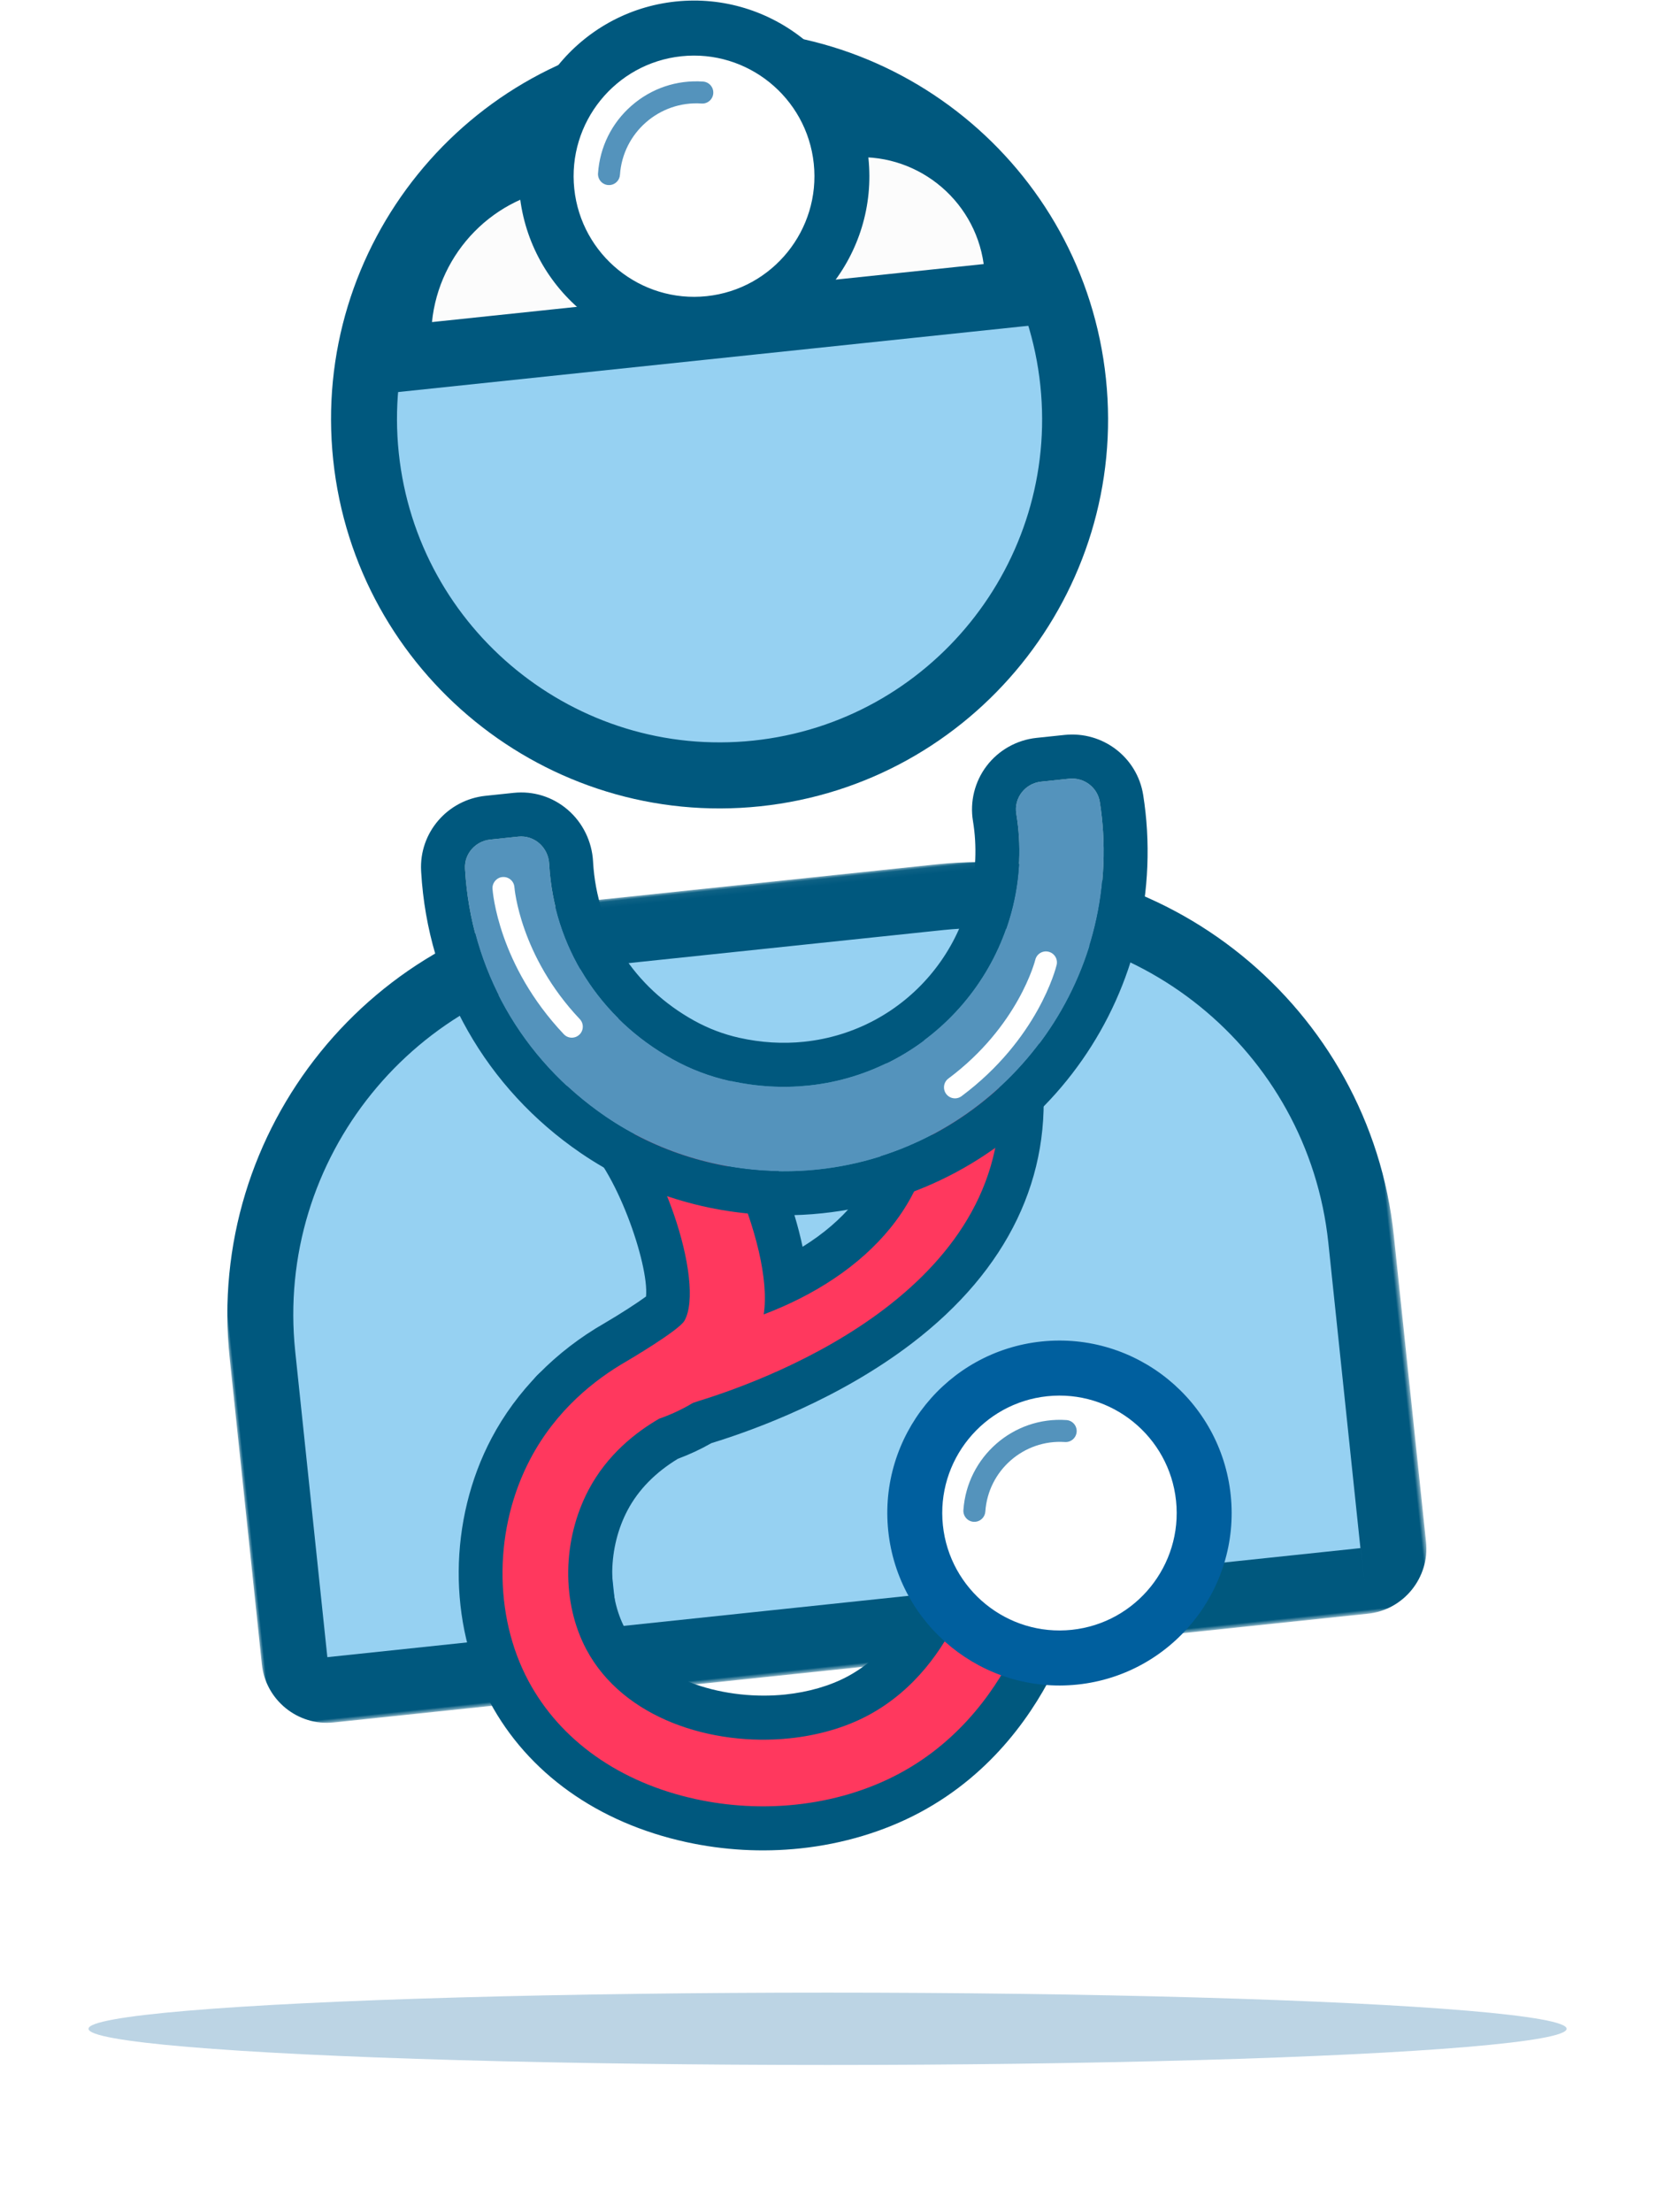 <?xml version="1.0" encoding="UTF-8"?>
<svg width="275px" height="367px" viewBox="0 0 275 367" version="1.1" xmlns="http://www.w3.org/2000/svg" xmlns:xlink="http://www.w3.org/1999/xlink">
    <!-- Generator: Sketch 49.3 (51167) - http://www.bohemiancoding.com/sketch -->
    <title>clinicalresearch-header-icon</title>
    <desc>Created with Sketch.</desc>
    <defs>
        <filter x="-12.8%" y="-261.1%" width="125.5%" height="622.2%" filterUnits="objectBoundingBox" id="filter-1">
            <feGaussianBlur stdDeviation="10.444" in="SourceGraphic"></feGaussianBlur>
        </filter>
        <polygon id="path-2" points="0 0.058 194.286 0.058 194.286 131.184 0 131.184"></polygon>
    </defs>
    <g id="Desktop-UI" stroke="none" stroke-width="1" fill="none" fill-rule="evenodd">
        <g id="Clinical-Research" transform="translate(-428, -224)">
            <g id="clinicalresearch-header-icon" transform="translate(442, 213)">
                <ellipse id="Oval-3" fill-opacity="0.3" fill="#1F6FA4" style="mix-blend-mode: multiply;" filter="url(#filter-1)" cx="123.344" cy="347.567" rx="122.656" ry="6"></ellipse>
                <g id="Icon/Free/Clinical-Research" transform="translate(115, 165.114) rotate(-6) translate(-115, -165.114) translate(16.351, 10.094)">
                    <g id="Page-1" transform="translate(0.817, 0.239)">
                        <path d="M183.415,272.524 L10.872,272.524 C7.889,272.524 5.472,270.102 5.472,267.117 L5.472,216.119 C5.472,197.538 13.408,180.814 26.072,169.159 C37.409,158.724 52.532,152.355 69.145,152.355 L125.141,152.355 C141.75,152.355 156.878,158.724 168.214,169.159 C180.879,180.814 188.814,197.538 188.814,216.119 L188.814,267.117 C188.814,270.102 186.398,272.524 183.415,272.524" id="Fill-1" fill="#96D1F2"></path>
                        <g id="Group-5" transform="translate(0, 146.818)">
                            <mask id="mask-3" fill="white">
                                <use xlink:href="#path-2"></use>
                            </mask>
                            <g id="Clip-4"></g>
                            <path d="M69.145,11.015 C37.053,11.015 10.941,37.161 10.941,69.299 L10.941,120.298 L183.344,120.227 L183.344,69.299 C183.344,37.161 157.235,11.015 125.141,11.015 L69.145,11.015 Z M183.412,120.227 L183.412,125.707 L183.415,120.227 L183.412,120.227 Z M183.412,131.184 L10.873,131.184 C4.877,131.184 -0,126.302 -0,120.298 L-0,69.299 C-0,31.121 31.017,0.058 69.145,0.058 L125.141,0.058 C163.268,0.058 194.286,31.121 194.286,69.299 L194.286,120.298 C194.286,126.302 189.408,131.184 183.412,131.184 Z" id="Fill-3" fill="#00587E" mask="url(#mask-3)"></path>
                        </g>
                        <path d="M53.889,277.997 C50.869,277.997 48.42,275.544 48.42,272.517 L48.42,228.528 C48.42,225.503 50.869,223.048 53.889,223.048 C56.912,223.048 59.361,225.503 59.361,228.528 L59.361,272.517 C59.361,275.544 56.912,277.997 53.889,277.997" id="Fill-6" fill="#005F9E"></path>
                        <path d="M143.046,277.997 C140.023,277.997 137.576,275.544 137.576,272.517 L137.576,235.034 C137.576,232.007 140.023,229.554 143.046,229.554 C146.068,229.554 148.515,232.007 148.515,235.034 L148.515,272.517 C148.515,275.544 146.068,277.997 143.046,277.997" id="Fill-8" fill="#005F9E"></path>
                        <path d="M99.164,286.109 C84.036,292.24 60.461,286.601 53.853,270.397 C50.506,262.192 51.733,251.84 56.977,244.024 C60.625,238.586 65.705,235.376 69.849,233.528 C71.614,233.114 73.624,232.481 75.664,231.52 C76.12,231.407 76.493,231.327 76.738,231.28 C89.647,228.745 131.761,217.777 131.761,182.988 L120.822,182.988 C120.822,202.136 106.232,213.575 88.909,218.142 C91.878,206.985 83.606,181.783 74.319,172.945 L66.784,180.886 C74.742,188.465 79.878,211.925 75.72,217.796 C74.639,219.326 65.495,223.475 65.495,223.475 C59.84,225.973 52.972,230.341 47.895,237.913 C40.676,248.675 39.038,263.051 43.723,274.538 C47.956,284.92 57.02,292.864 69.247,296.913 C74.606,298.687 80.196,299.57 85.686,299.57 C91.828,299.57 97.845,298.464 103.27,296.263 C114.372,291.763 121.233,283.383 125.034,277.15 L115.695,271.44 C112.752,276.265 107.497,282.726 99.164,286.109" id="Fill-10" stroke="#FF385E" fill="#FF385E"></path>
                        <path d="M74.055,162.617 L69.029,167.913 L61.493,175.857 L56.47,181.15 L61.759,186.182 C66.954,191.13 70.881,207.821 69.795,213.14 C68.244,214.051 65.25,215.567 62.485,216.819 C53.927,220.599 46.765,226.495 41.839,233.841 C33.304,246.566 31.395,263.626 36.971,277.301 C42.022,289.689 52.672,299.118 66.958,303.847 C73.023,305.855 79.322,306.874 85.685,306.874 C92.788,306.874 99.816,305.546 106.01,303.033 C118.952,297.786 126.885,288.131 131.259,280.957 L135.062,274.722 L128.836,270.916 L119.497,265.205 L113.27,261.397 L109.467,267.634 C107.1,271.52 102.912,276.706 96.424,279.34 C93.388,280.571 89.74,281.223 85.882,281.223 C76.377,281.223 64.41,276.972 60.605,267.637 C58.191,261.715 59.166,253.86 63.033,248.093 C65.177,244.899 68.275,242.334 72.254,240.46 C74.257,239.949 76.189,239.281 78.02,238.474 C78.062,238.464 78.105,238.455 78.137,238.448 C85.558,236.991 99.934,233.368 112.887,225.467 C130.008,215.023 139.056,200.333 139.056,182.988 L139.056,175.685 L131.762,175.685 L120.82,175.685 L113.527,175.685 L113.527,182.988 C113.527,188.376 111.667,200.314 96.5,207.653 C95.016,193.54 87.897,175.788 79.343,167.649 L74.055,162.617 Z M74.318,172.945 C83.605,181.783 91.878,206.985 88.907,218.139 C106.231,213.576 120.82,202.136 120.82,182.988 L131.762,182.988 C131.762,217.777 89.648,228.746 76.739,231.278 C76.494,231.328 76.121,231.408 75.665,231.518 C73.622,232.481 71.615,233.114 69.85,233.528 C65.703,235.376 60.624,238.584 56.976,244.021 C51.734,251.841 50.505,262.192 53.852,270.398 C58.718,282.324 72.769,288.526 85.882,288.526 C90.586,288.526 95.169,287.728 99.165,286.109 C107.498,282.727 112.753,276.266 115.696,271.438 L125.032,277.151 C121.232,283.383 114.37,291.763 103.271,296.263 C97.846,298.464 91.829,299.57 85.685,299.57 C80.194,299.57 74.605,298.688 69.248,296.913 C57.02,292.864 47.955,284.918 43.724,274.538 C39.039,263.049 40.677,248.675 47.893,237.913 C52.971,230.341 59.839,225.973 65.494,223.473 C65.494,223.473 74.64,219.326 75.721,217.796 C79.879,211.926 74.743,188.463 66.782,180.887 L74.318,172.945 Z" id="Fill-12" fill="#00587E"></path>
                        <path d="M110.267,256.036 C110.267,269.318 121.018,280.082 134.282,280.082 C147.544,280.082 158.295,269.318 158.295,256.036 C158.295,242.754 147.544,231.99 134.282,231.99 C121.018,231.99 110.267,242.756 110.267,256.036" id="Fill-14" fill="#FFFFFF"></path>
                        <path d="M134.282,236.554 C123.554,236.554 114.826,245.294 114.826,256.036 C114.826,266.779 123.554,275.519 134.282,275.519 C145.009,275.519 153.734,266.779 153.734,256.036 C153.734,245.294 145.009,236.554 134.282,236.554 M134.282,284.649 C118.526,284.649 105.709,271.811 105.709,256.036 C105.709,240.259 118.526,227.424 134.282,227.424 C150.037,227.424 162.854,240.259 162.854,256.036 C162.854,271.811 150.037,284.649 134.282,284.649" id="Fill-16" fill="#005F9E"></path>
                        <path d="M120.273,256.022 C120.169,256.022 120.064,256.013 119.958,255.994 C118.966,255.822 118.303,254.876 118.475,253.883 C120,245.155 128.333,239.294 137.041,240.819 C138.033,240.991 138.696,241.937 138.525,242.931 C138.348,243.924 137.401,244.592 136.414,244.416 C129.684,243.246 123.246,247.768 122.069,254.509 C121.914,255.396 121.143,256.022 120.273,256.022" id="Fill-18" fill="#5493BC"></path>
                        <path d="M156.148,69.676 C156.148,102.309 129.731,128.763 97.141,128.763 C64.556,128.763 38.138,102.309 38.138,69.676 C38.138,37.044 64.556,10.59 97.141,10.59 C129.731,10.59 156.148,37.044 156.148,69.676" id="Fill-20" fill="#96D1F2"></path>
                        <path d="M97.142,16.069 C67.624,16.069 43.612,40.117 43.612,69.676 C43.612,99.236 67.624,123.285 97.142,123.285 C126.662,123.285 150.675,99.236 150.675,69.676 C150.675,40.117 126.662,16.069 97.142,16.069 M97.142,134.242 C61.591,134.242 32.668,105.279 32.668,69.676 C32.668,34.075 61.591,5.112 97.142,5.112 C132.696,5.112 161.619,34.075 161.619,69.676 C161.619,105.279 132.696,134.242 97.142,134.242" id="Fill-22" fill="#00587E"></path>
                        <path d="M148.913,54.138 L45.413,54.138 C45.389,54.138 45.373,54.119 45.373,54.098 L45.373,47.041 C45.373,33.936 55.983,23.311 69.071,23.311 L128.626,23.311 C139.83,23.311 148.913,32.408 148.913,43.628 L148.913,54.138 Z" id="Fill-24" fill="#FCFCFC"></path>
                        <path d="M51.362,48.659 L143.431,48.659 C143.062,37.639 133.994,28.789 122.904,28.789 L75.756,28.789 C63.754,28.789 53.71,37.331 51.362,48.659 Z M154.385,59.616 L39.953,59.616 L39.901,53.736 C39.901,33.939 55.988,17.832 75.756,17.832 L122.904,17.832 C140.261,17.832 154.385,31.976 154.385,49.358 L154.385,59.616 Z" id="Fill-26" fill="#00587E"></path>
                        <path d="M72.602,29.141 C72.602,42.713 83.59,53.716 97.141,53.716 C110.696,53.716 121.685,42.713 121.685,29.141 C121.685,15.567 110.696,4.565 97.141,4.565 C83.59,4.565 72.602,15.567 72.602,29.141" id="Fill-28" fill="#FFFFFF"></path>
                        <path d="M97.142,9.13 C86.125,9.13 77.16,18.105 77.16,29.14 C77.16,40.174 86.125,49.149 97.142,49.149 C108.159,49.149 117.126,40.174 117.126,29.14 C117.126,18.105 108.159,9.13 97.142,9.13 M97.142,58.281 C81.097,58.281 68.043,45.209 68.043,29.14 C68.043,13.073 81.097,0 97.142,0 C113.187,0 126.244,13.073 126.244,29.14 C126.244,45.209 113.187,58.281 97.142,58.281" id="Fill-30" fill="#00587E"></path>
                        <path d="M83.147,29.141 C83.043,29.141 82.938,29.131 82.832,29.112 C81.84,28.941 81.175,27.994 81.349,27.001 C82.101,22.689 84.482,18.93 88.057,16.416 C91.632,13.9 95.971,12.928 100.275,13.681 C101.267,13.853 101.932,14.802 101.758,15.795 C101.587,16.786 100.637,17.459 99.65,17.278 C92.749,16.075 86.146,20.714 84.943,27.627 C84.787,28.515 84.019,29.141 83.147,29.141" id="Fill-32" fill="#5493BC"></path>
                        <path d="M148.608,135.052 L143.928,135.052 C141.272,135.052 139.123,137.269 139.281,139.924 C139.358,141.228 139.37,142.549 139.309,143.883 C138.127,169.099 113.112,187.675 87.318,178.987 C84.145,177.919 81.127,176.393 78.381,174.475 C66.843,166.413 60.673,153.682 61.303,140.226 C61.305,140.174 61.307,140.122 61.31,140.068 C61.453,137.356 59.378,135.052 56.667,135.052 L51.992,135.052 C49.552,135.052 47.468,136.933 47.341,139.371 C47.336,139.439 47.334,139.505 47.331,139.571 C46.558,156.09 53.33,171.808 66.218,182.76 C74.165,189.513 84.072,193.687 94.431,194.833 C96.452,195.059 98.401,195.162 100.335,195.162 C128.445,195.162 151.95,172.948 153.28,144.54 C153.36,142.81 153.356,141.096 153.266,139.404 C153.139,136.951 151.061,135.052 148.608,135.052" id="Fill-34" fill="#5493BC"></path>
                        <path d="M148.608,127.748 L143.928,127.748 C140.639,127.748 137.461,129.12 135.21,131.517 C132.977,133.889 131.806,137.114 132.001,140.36 C132.062,141.428 132.072,142.499 132.022,143.542 C131.226,160.538 117.299,173.851 100.314,173.851 C96.753,173.851 93.164,173.251 89.643,172.065 C87.128,171.218 84.742,170.012 82.554,168.485 C73.154,161.918 68.065,151.742 68.589,140.569 L68.594,140.47 C68.768,137.128 67.564,133.852 65.298,131.46 C63.028,129.066 59.963,127.748 56.667,127.748 L51.992,127.748 C45.627,127.748 40.383,132.686 40.054,138.992 L40.042,139.225 C39.161,158.098 46.983,175.996 61.498,188.329 C70.531,196.007 81.644,200.764 93.629,202.094 C95.893,202.344 98.086,202.466 100.335,202.466 C132.596,202.466 159.053,177.173 160.567,144.884 C160.659,142.949 160.651,140.981 160.55,139.027 C160.224,132.701 154.977,127.748 148.608,127.748 M148.608,135.052 C151.061,135.052 153.139,136.951 153.266,139.404 C153.356,141.096 153.36,142.81 153.28,144.54 C151.95,172.948 128.445,195.162 100.335,195.162 C98.401,195.162 96.452,195.059 94.431,194.833 C84.072,193.687 74.165,189.513 66.218,182.76 C53.33,171.808 46.558,156.09 47.331,139.571 C47.334,139.505 47.336,139.439 47.341,139.371 C47.468,136.933 49.552,135.052 51.992,135.052 L56.667,135.052 C59.378,135.052 61.453,137.356 61.31,140.068 C61.307,140.122 61.305,140.174 61.303,140.226 C60.673,153.682 66.843,166.413 78.381,174.475 C81.124,176.393 84.145,177.919 87.318,178.987 C91.713,180.468 96.078,181.155 100.314,181.155 C120.94,181.155 138.329,164.804 139.309,143.883 C139.37,142.549 139.358,141.228 139.281,139.924 C139.123,137.269 141.272,135.052 143.928,135.052 L148.608,135.052" id="Fill-36" fill="#00587E"></path>
                        <path d="M62.224,169.161 C61.676,169.161 61.136,168.916 60.776,168.445 C51.155,155.871 51.506,143.71 51.525,143.199 C51.562,142.191 52.479,141.384 53.417,141.445 C54.423,141.483 55.208,142.33 55.17,143.338 C55.163,143.51 54.912,154.777 63.67,166.223 C64.283,167.024 64.133,168.172 63.333,168.784 C63.002,169.038 62.612,169.161 62.224,169.161" id="Fill-38" fill="#FFFFFF"></path>
                        <path d="M124.418,185.818 C123.793,185.818 123.189,185.498 122.846,184.923 C122.334,184.055 122.618,182.934 123.485,182.421 C135.969,175 139.84,164.453 139.88,164.347 C140.216,163.396 141.253,162.899 142.207,163.24 C143.159,163.579 143.655,164.624 143.312,165.573 C143.143,166.055 138.949,177.476 125.349,185.561 C125.055,185.735 124.736,185.818 124.418,185.818" id="Fill-40" fill="#FFFFFF"></path>
                    </g>
                </g>
            </g>
        </g>
    </g>
</svg>